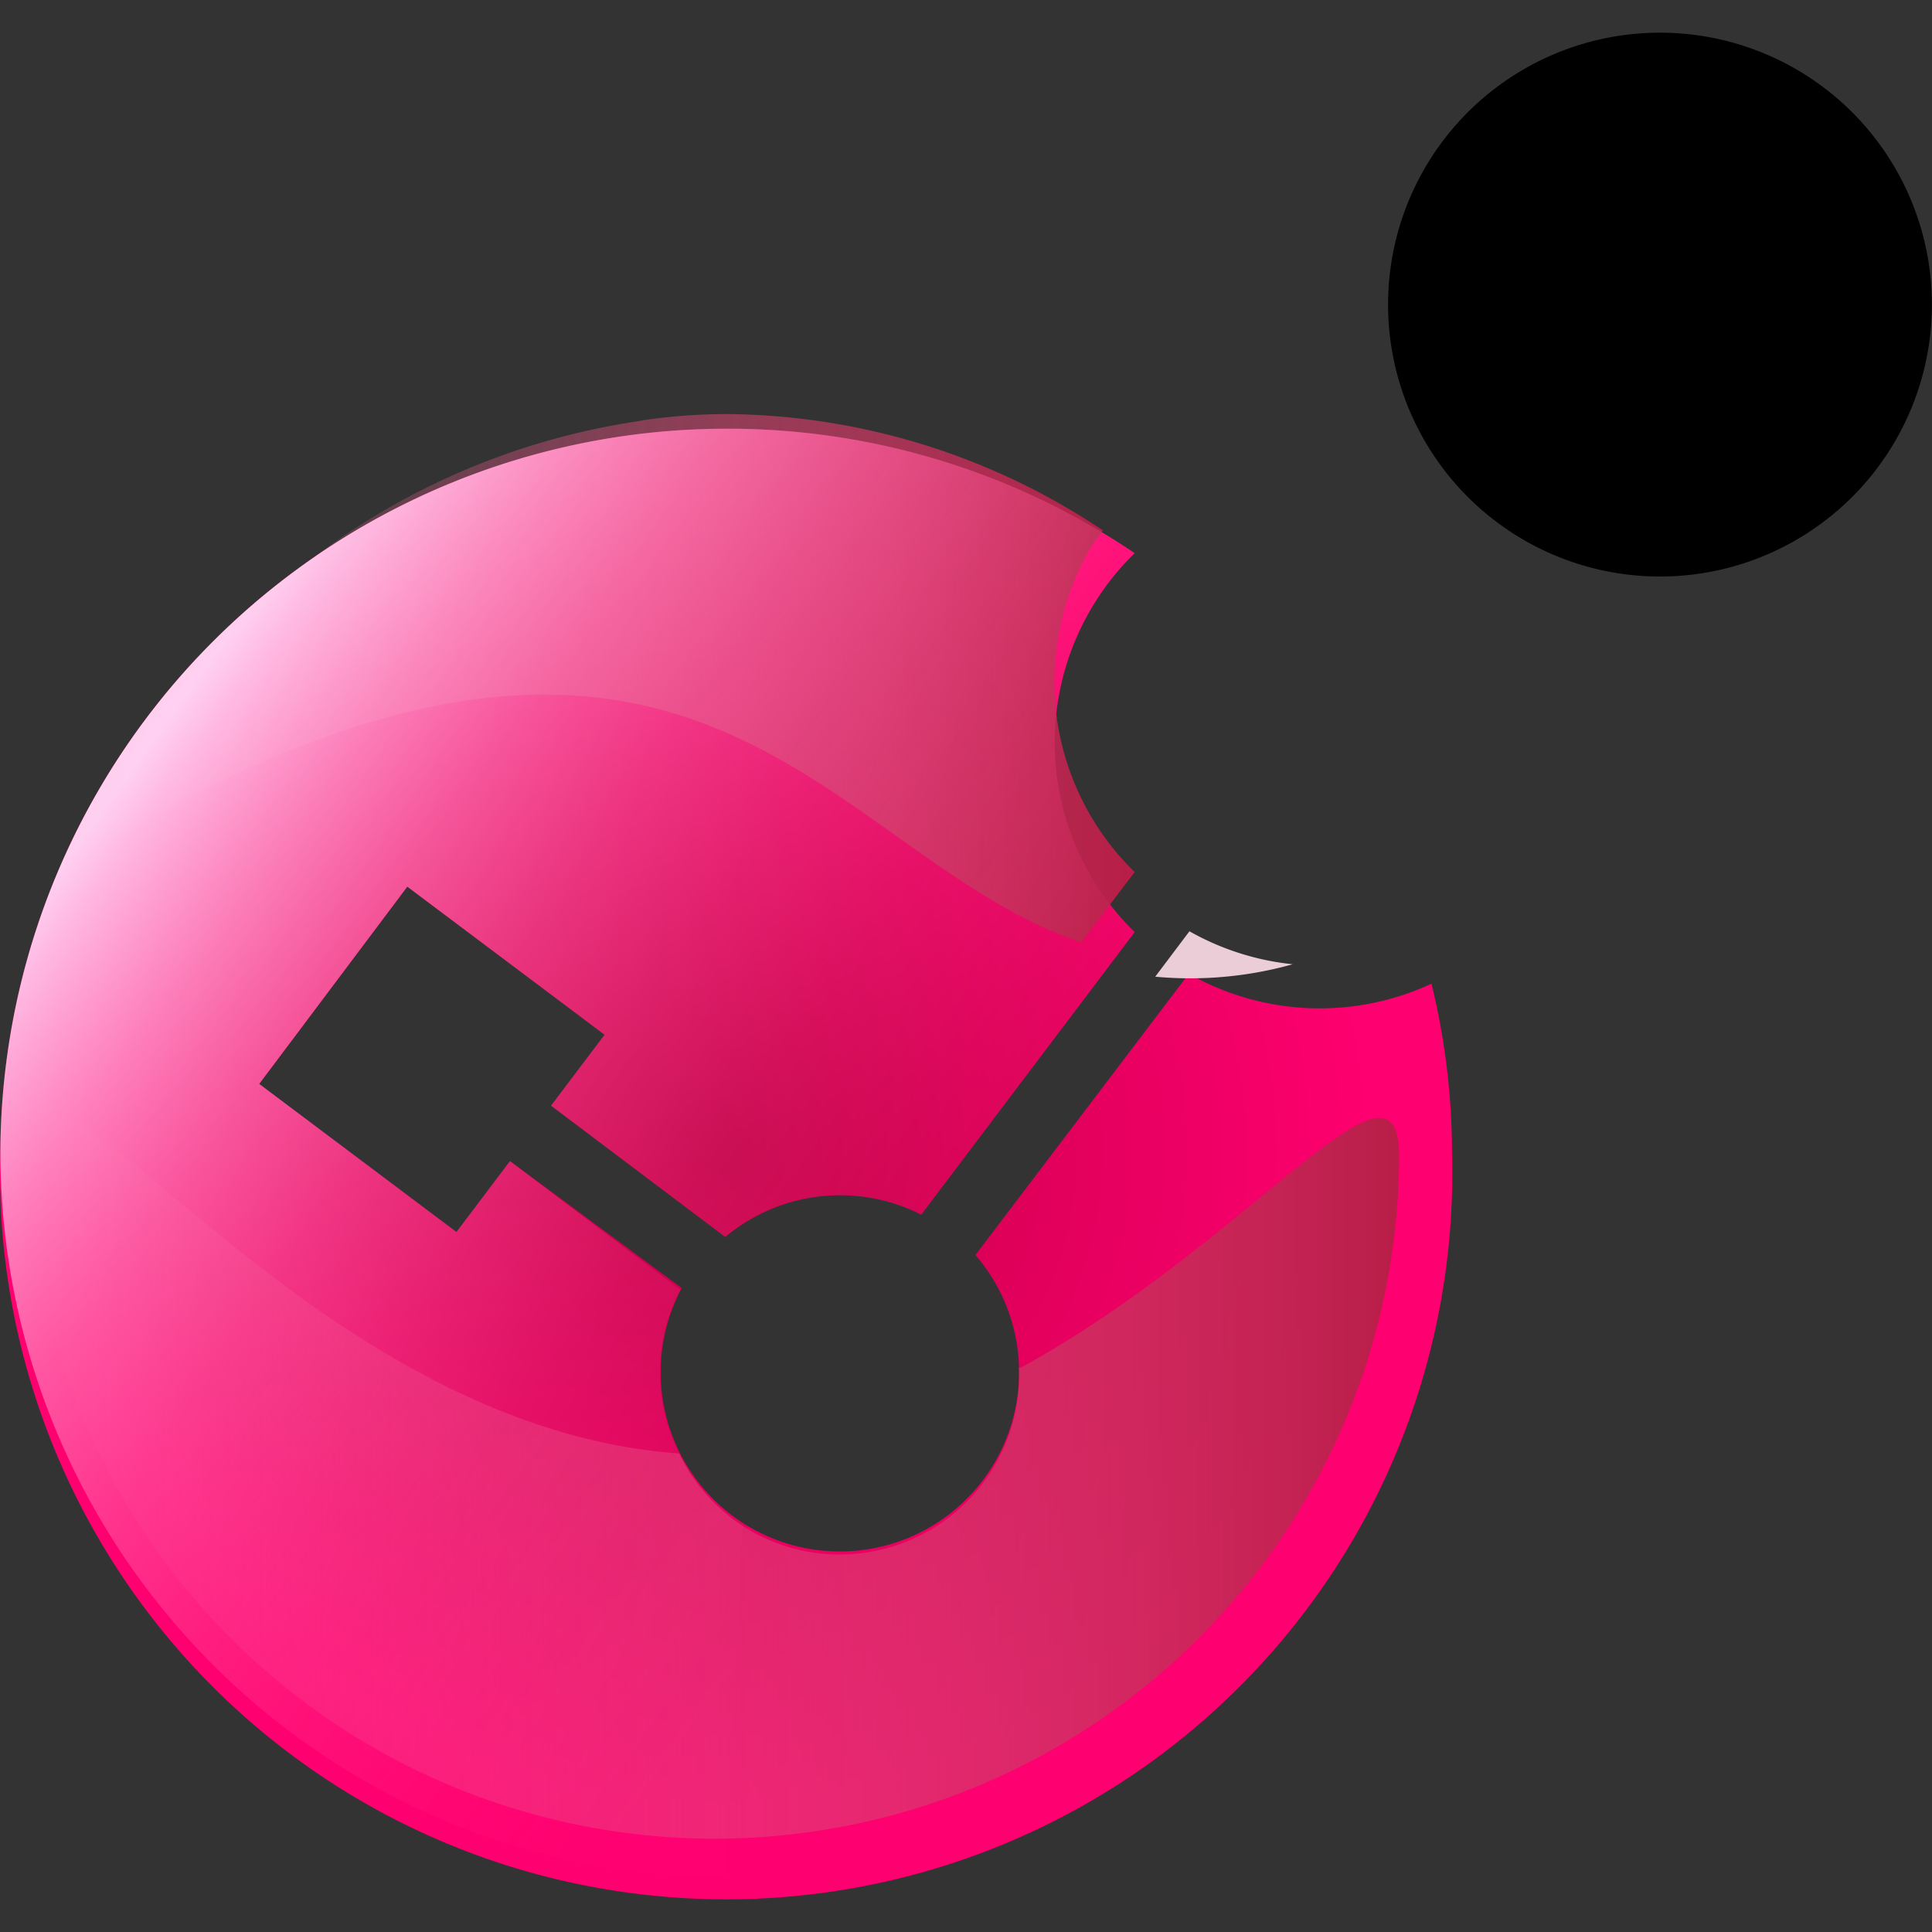 <?xml version="1.0" ?>
<svg xmlns="http://www.w3.org/2000/svg" viewBox="0 0 31.05 31.05">
	<rect x="0" y="0" width="31.05" height="31.05" fill="#333333" stroke="none"/>
	<style>
		.cls0 { fill: #d91572; }
		.cls1 { fill: url(#checkpoint-logo_svg__a); }
		.cls2 { fill: url(#checkpoint-logo_svg__b); }
		.cls3 { fill: #ebcdd7; }
		.cls4 { fill: url(#checkpoint-logo_svg__c); }
	</style>
	<defs>
		<linearGradient id="checkpoint-logo_svg__b" x2="0.999" y1="0.499" y2="0.499" gradientUnits="objectBoundingBox">
			<stop offset="0" stop-color="#ff7bac" stop-opacity="0"/>
			<stop offset="0.17" stop-color="#f56e9e" stop-opacity="0.141"/>
			<stop offset="0.53" stop-color="#dc4d7a" stop-opacity="0.49"/>
			<stop offset="1" stop-color="#b81e47"/>
		</linearGradient>
		<linearGradient id="checkpoint-logo_svg__c" x1="0.219" x2="0.945" y1="0.122" y2="0.799" gradientUnits="objectBoundingBox">
			<stop offset="0" stop-color="#ffe6ff" stop-opacity="0.898"/>
			<stop offset="0.03" stop-color="#ffdef9" stop-opacity="0.831"/>
			<stop offset="0.13" stop-color="#ffc7e7" stop-opacity="0.639"/>
			<stop offset="0.23" stop-color="#ffb3d7" stop-opacity="0.471"/>
			<stop offset="0.34" stop-color="#ffa2ca" stop-opacity="0.322"/>
			<stop offset="0.45" stop-color="#ff94bf" stop-opacity="0.212"/>
			<stop offset="0.56" stop-color="#ff89b7" stop-opacity="0.122"/>
			<stop offset="0.69" stop-color="#ff81b1" stop-opacity="0.051"/>
			<stop offset="0.82" stop-color="#ff7cad" stop-opacity="0.012"/>
			<stop offset="1" stop-color="#ff7bac" stop-opacity="0"/>
		</linearGradient>
		<radialGradient id="checkpoint-logo_svg__a" cx="0.5" cy="0.492" r="0.494" gradientTransform="matrix(1.013 0 0 1 -.006 0)" gradientUnits="objectBoundingBox">
			<stop offset="0" stop-color="#c40047"/>
			<stop offset="0.89" stop-color="#ff0070"/>
			<stop offset="1" stop-color="#ff0070"/>
		</radialGradient>
	</defs>
	<path d="M 0.0,17.835 A 11.67,11.67 0.0 1,0 23.33,17.905 A 11.533,11.533 0.0 0,0 23.0,15.164 A 4.26,4.26 0.0 0,1 19.1,15.005 L 15.67,19.525 A 2.88,2.88 0.0 1,1 10.95,20.055 L 8.19,18.015 L 7.33,19.155 L 4.16,16.775 L 6.54,13.605 L 9.71,15.985 L 8.85,17.125 L 11.65,19.235 A 2.88,2.88 0.0 0,1 14.8,18.875 L 18.23,14.335 A 4.25,4.25 0.0 0,1 18.14,8.335 L 18.23,8.245 A 11.66,11.66 0.0 0,0 11.69,6.245 A 11.67,11.67 0.0 0,0 0.0,17.835" transform="translate(.006 .645)" class="cls1"/>
	<path d="M 16.37,21.335 A 2.88,2.88 0.0 0,1 13.61,24.335 A 2.85,2.85 0.0 0,1 10.91,22.715 C 4.76,22.275 0.56,15.175 0.48,17.875 A 11,11 0.0 1,0 22.48,17.935 C 22.48,15.935 20.12,19.295 16.4,21.335" transform="translate(.006 .645)" class="cls2"/>
	<path d="M 30.087,7.63 A 4.37,4.37 0.0 1,1 29.417,1.49 A 4.37,4.37 0.0 0,1 30.087,7.63"/>
	<path d="M 10.28,7.085 A 11.45,11.45 0.0 0,0 3.39,10.795 A 11.34,11.34 0.0 0,0 1.17,14.165 C 11.17,8.085 13.17,14.045 17.37,15.465 L 18.23,14.335 A 4.27,4.27 0.0 0,1 17.52,9.125 L 17.72,8.845 A 11.0,11.0 0.0 0,0 11.72,6.975 A 9.32,9.32 0.0 0,0 10.32,7.075" transform="translate(.006 -.32)" class="cls2"/>
	<path d="M 18.56,15.735 A 6.11,6.11 0.0 0,0 20.77,15.535 A 4.26,4.26 0.0 0,1 19.11,15.005 L 18.56,15.735" style="isolation: isolate;" transform="translate(.006 -.038)" class="cls3"/>
	<path d="M 0.0,17.835 A 11.66,11.66 0.0 0,0 11.64,29.525 L 11.93,23.845 A 2.87,2.87 0.0 0,1 10.93,20.085 L 8.19,18.015 L 7.33,19.155 L 4.16,16.775 L 6.54,13.605 L 9.71,15.985 L 8.85,17.125 L 11.65,19.235 A 2.86,2.86 0.0 0,1 14.8,18.885 L 18.23,14.335 A 4.25,4.25 0.0 0,1 18.14,8.335 L 18.23,8.245 A 11.66,11.66 0.0 0,0 11.69,6.245 A 11.67,11.67 0.0 0,0 0.0,17.835" transform="translate(.006 .645)" class="cls4"/>
</svg>

